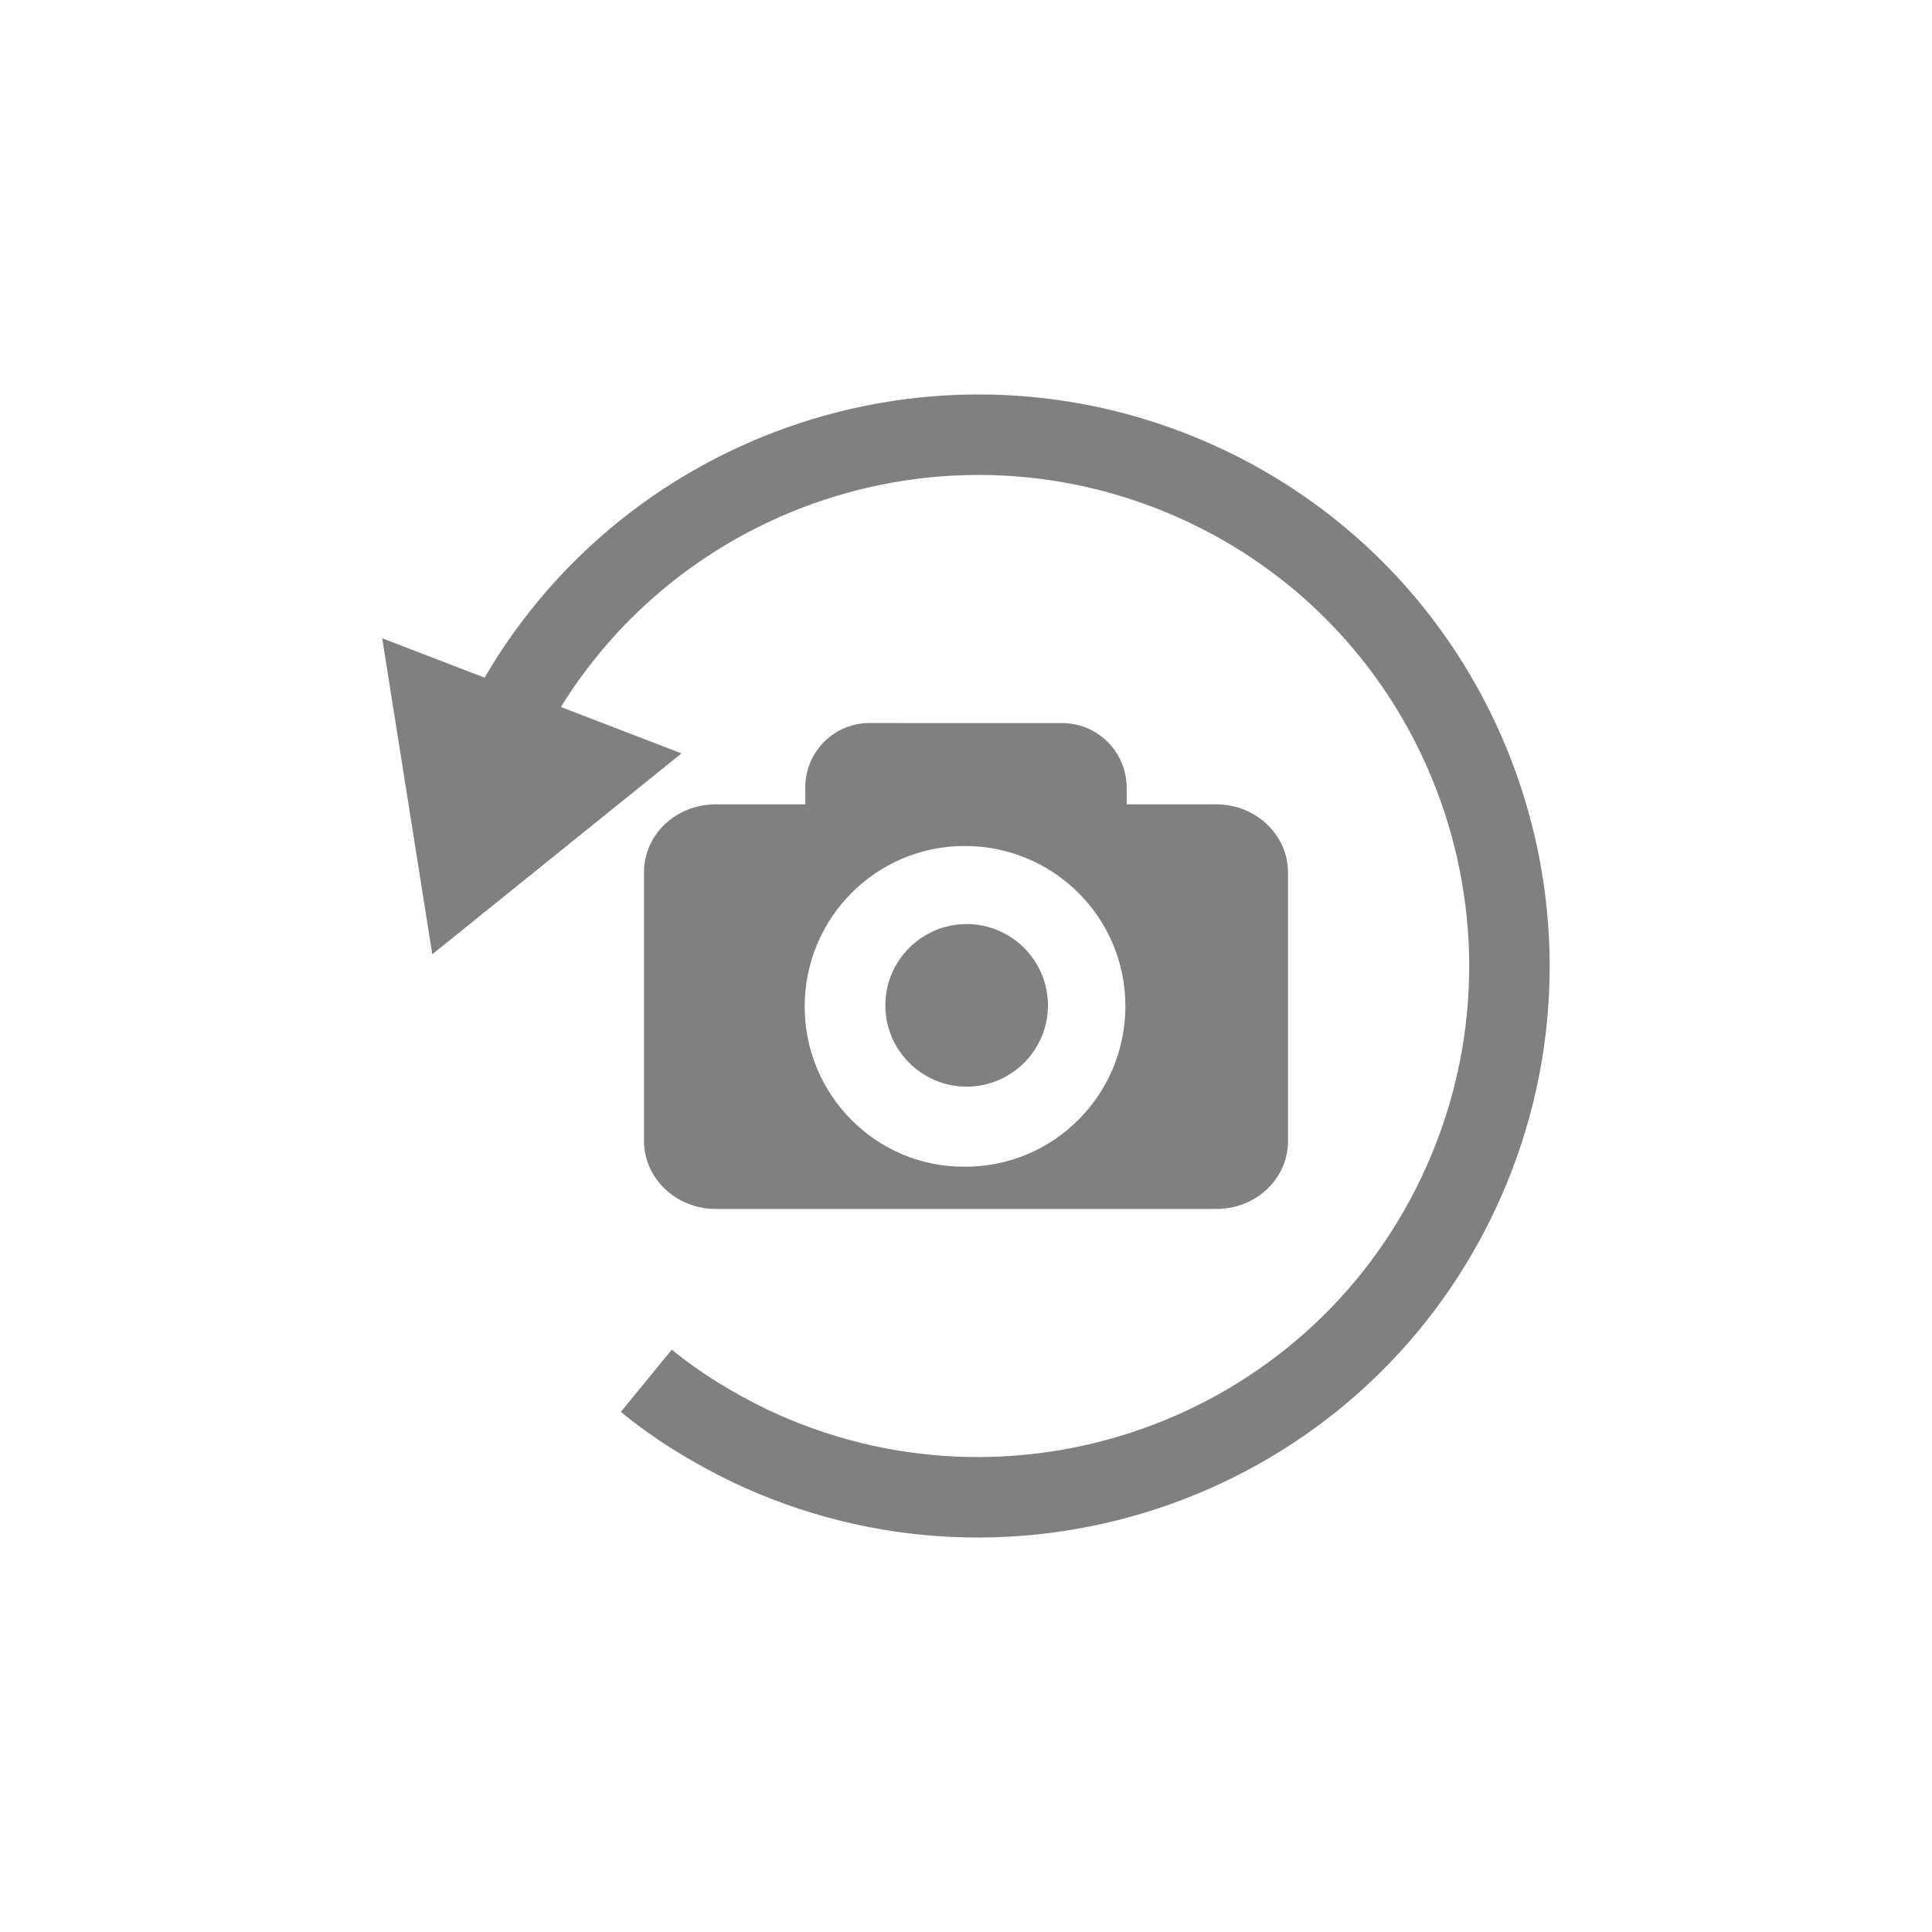 <?xml version="1.0" encoding="UTF-8" standalone="no"?>
<!-- Generator: Adobe Illustrator 21.0.2, SVG Export Plug-In . SVG Version: 6.00 Build 0)  -->

<svg
   xmlns:dc="http://purl.org/dc/elements/1.1/"
   xmlns:cc="http://creativecommons.org/ns#"
   xmlns:rdf="http://www.w3.org/1999/02/22-rdf-syntax-ns#"
   xmlns:svg="http://www.w3.org/2000/svg"
   xmlns="http://www.w3.org/2000/svg"
   xmlns:sodipodi="http://sodipodi.sourceforge.net/DTD/sodipodi-0.dtd"
   xmlns:inkscape="http://www.inkscape.org/namespaces/inkscape"
   version="1.1"
   id="Calque_1"
   x="0px"
   y="0px"
   viewBox="0 0 48 48"
   xml:space="preserve"
   sodipodi:docname="refresh_disabled.svg"
   width="48"
   height="48"
   inkscape:version="0.92.4 5da689c313, 2019-01-14"><defs
   id="defs15" /><sodipodi:namedview
   pagecolor="#ffffff"
   bordercolor="#666666"
   borderopacity="1"
   objecttolerance="10"
   gridtolerance="10"
   guidetolerance="10"
   inkscape:pageopacity="0"
   inkscape:pageshadow="2"
   inkscape:window-width="1920"
   inkscape:window-height="1015"
   id="namedview13"
   showgrid="false"
   inkscape:zoom="8.1660901"
   inkscape:cx="16.277215"
   inkscape:cy="14.590632"
   inkscape:window-x="0"
   inkscape:window-y="0"
   inkscape:window-maximized="1"
   inkscape:current-layer="layer1" />
<style
   type="text/css"
   id="style2">
	.st0{display:none;fill:#3D3D3D;}
	.st1{display:none;fill:#000100;}
	.st2{fill:#808080;}
</style>
<title
   id="title4">boutons</title>
<rect
   x="0.5"
   y="19.6"
   class="st0"
   width="27.9"
   height="27.9"
   id="rect6"
   style="display:none;fill:#3d3d3d" />
<path
   class="st1"
   d="M 28.9,48 H 0 V 19.1 H 28.9 Z M 1,47 H 27.9 V 20.1 H 1 Z"
   id="path8"
   inkscape:connector-curvature="0"
   style="display:none;fill:#000100" />

<g
   inkscape:groupmode="layer"
   id="layer2"
   inkscape:label="Inside square - hide when exporting"
   transform="translate(0,19.1)"
   style="display:none"
   sodipodi:insensitive="true"><rect
     style="display:inline;opacity:1;vector-effect:none;fill:#c6e3e0;fill-opacity:1;stroke:none;stroke-width:12.292;stroke-linecap:square;stroke-linejoin:miter;stroke-miterlimit:4;stroke-dasharray:none;stroke-dashoffset:0;stroke-opacity:1;paint-order:stroke fill markers"
     id="rect22"
     width="30"
     height="30"
     x="9"
     y="-10.1" /></g><g
   inkscape:groupmode="layer"
   id="layer1"
   inkscape:label="Icon"
   style="display:inline"
   transform="translate(0,19.1)"><path
     inkscape:connector-curvature="0"
     class="st2"
     d="M 12.379,-0.768 C 15.513,-7.352 23.386,-10.143 29.97,-7.023 36.554,-3.903 39.345,3.984 36.224,10.568 33.104,17.152 25.218,19.943 18.634,16.823 17.718,16.379 16.844,15.849 16.057,15.205"
     id="path10"
     style="fill:none;stroke:#808080;stroke-width:2;stroke-miterlimit:4;stroke-dasharray:none;stroke-opacity:1" /><polygon
     transform="matrix(0.143,0,0,0.143,2.546,-16.684)"
     class="st3"
     points="48.6,94 100.6,114 57.3,148.9 "
     id="polygon12"
     style="fill:#808080;fill-opacity:1" /><path
     inkscape:connector-curvature="0"
     id="path3667"
     class="st3"
     d="m 21.996,5.878 c 0,1.113 0.907,2.02 2.02,2.02 1.113,0 2.02,-0.907 2.02,-2.02 0,-1.113 -0.907,-2.02 -2.02,-2.02 v 0 c -1.113,0 -2.02,0.907 -2.02,2.02 m -2.004,0.032 c 0,-2.211 1.781,-3.992 3.976,-3.992 2.211,0 3.992,1.781 3.992,3.976 0,2.211 -1.781,3.992 -3.976,3.992 0,0 0,0 -0.016,0 -2.195,0.016 -3.976,-1.781 -3.976,-3.976 m 1.606,-7.046 c -0.875,0 -1.59,0.716 -1.59,1.59 0,0 0,0 0,0.016 V 0.884 H 17.781 C 16.795,0.884 16,1.632 16,2.57 v 6.68 c 0,0.922 0.795,1.686 1.781,1.686 H 30.219 C 31.205,10.936 32,10.188 32,9.25 V 2.57 C 32,1.648 31.205,0.884 30.219,0.884 H 27.992 V 0.471 c 0,-0.875 -0.7,-1.59 -1.575,-1.606 h -0.016 z"
     style="fill:#808080;fill-opacity:1;stroke:none;stroke-width:0.159" /></g></svg>
